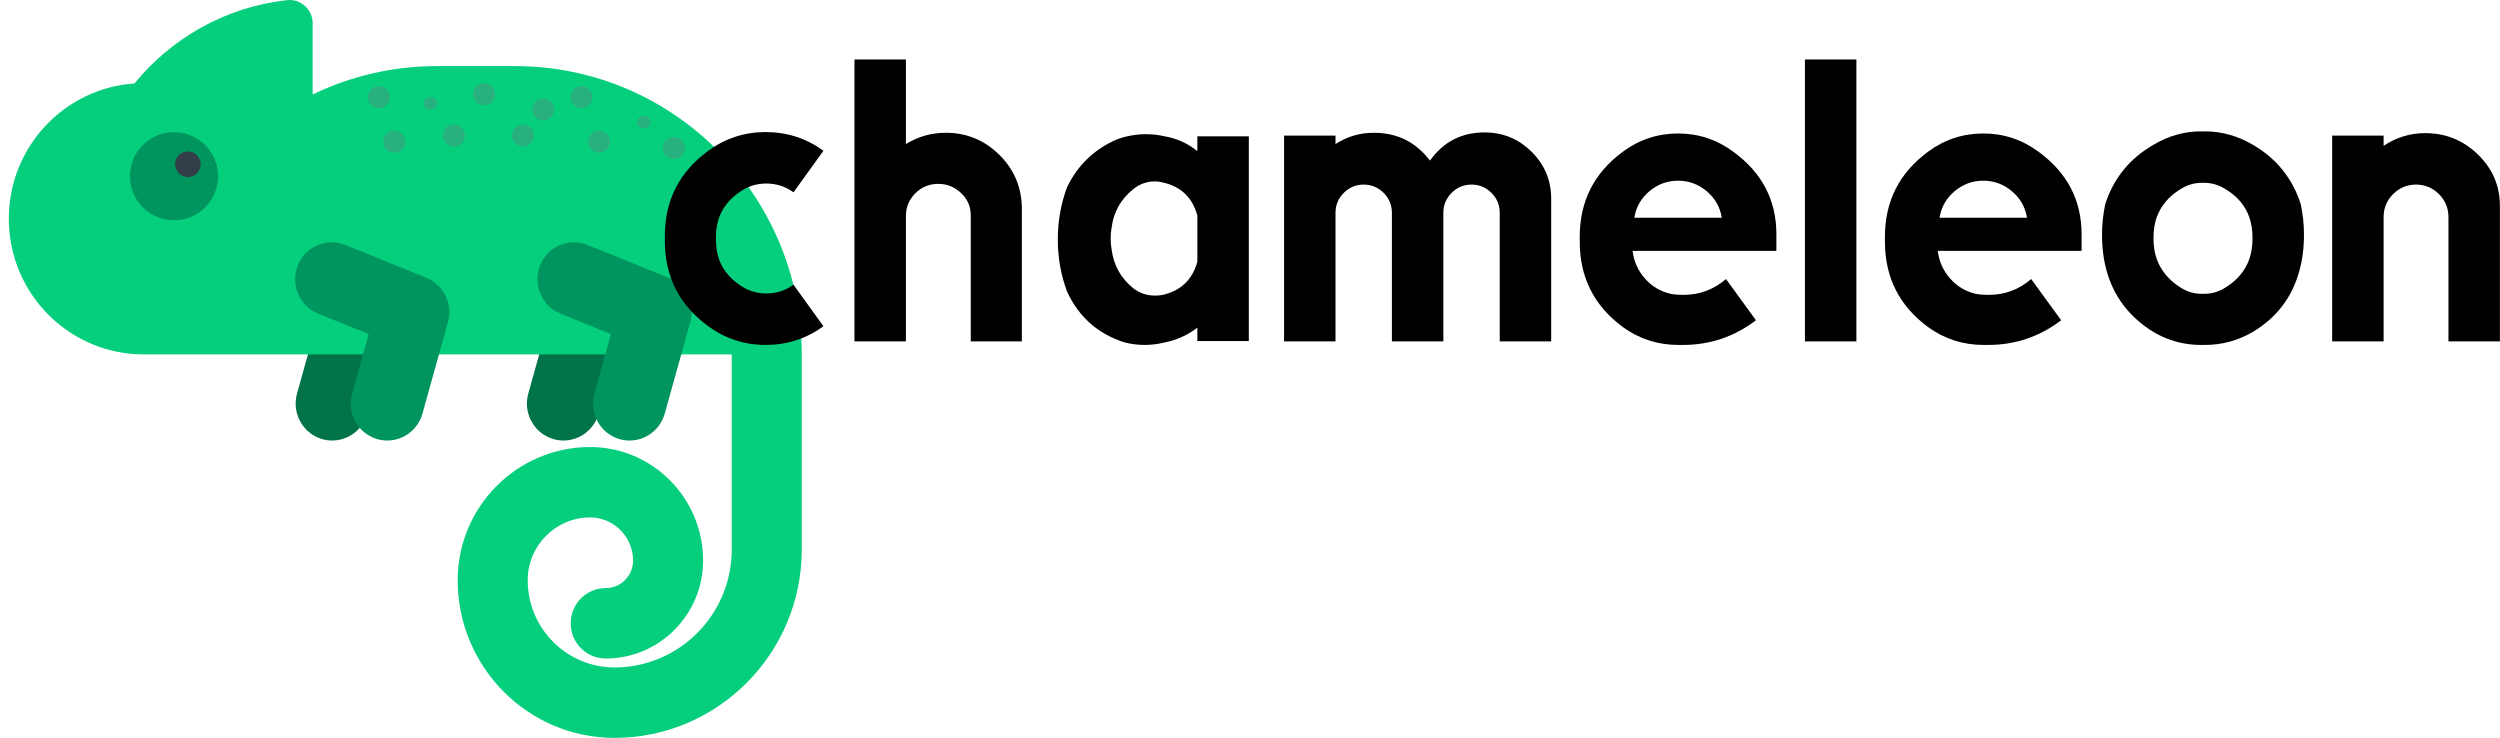 <?xml version="1.0" encoding="UTF-8"?>
<svg width="227px" height="67px" viewBox="0 0 227 67" version="1.1" xmlns="http://www.w3.org/2000/svg" xmlns:xlink="http://www.w3.org/1999/xlink">
    <title>logo-light</title>
    <g id="Page-1" stroke="none" stroke-width="1" fill="none" fill-rule="evenodd">
        <g id="Logos" transform="translate(-137, -93)" fill-rule="nonzero">
            <g id="Group" transform="translate(137.8, 90)">
                <g id="chameleon-svgrepo-com" transform="translate(36, 36.5) scale(-1, 1) translate(-36, -36.5) translate(0, 3)">
                    <path d="M42.634,40 C41.185,40 39.854,39.033 39.441,37.553 L37.125,29.254 C36.664,27.602 37.51,25.865 39.085,25.226 L46.445,22.242 C48.146,21.552 50.079,22.388 50.761,24.109 C51.443,25.83 50.616,27.785 48.915,28.474 L44.325,30.335 L45.83,35.73 C46.328,37.514 45.301,39.369 43.537,39.873 C43.236,39.959 42.932,40 42.634,40 Z" id="Path" fill="#007348"></path>
                    <path d="M21.634,40 C20.185,40 18.854,39.033 18.441,37.553 L16.125,29.254 C15.664,27.602 16.51,25.865 18.085,25.226 L25.445,22.242 C27.146,21.552 29.079,22.388 29.761,24.109 C30.443,25.83 29.616,27.785 27.915,28.474 L23.325,30.335 L24.83,35.73 C25.328,37.514 24.301,39.369 22.537,39.873 C22.236,39.959 21.932,40 21.634,40 Z" id="Path" fill="#007348"></path>
                    <path d="M60.589,7.577 C57.23,3.463 52.348,0.653 46.809,0.021 C46.711,0.007 46.612,0 46.512,0 C45.352,0 44.412,0.945 44.412,2.111 L44.412,8.58 C40.999,6.927 37.172,6.001 33.131,6.001 L26.038,6.001 C11.657,6.001 0,17.722 0,32.18 L0,49.903 C0,59.33 7.628,67 17.005,67 C24.856,67 31.244,60.578 31.244,52.683 C31.244,46.015 25.849,40.59 19.217,40.59 C13.56,40.59 8.959,45.216 8.959,50.904 C8.959,55.806 12.925,59.794 17.801,59.794 C19.557,59.794 20.981,58.363 20.981,56.597 C20.981,54.831 19.557,53.4 17.801,53.4 C16.432,53.4 15.318,52.28 15.318,50.903 C15.318,48.742 17.067,46.983 19.217,46.983 C22.342,46.983 24.885,49.54 24.885,52.683 C24.885,57.051 21.349,60.605 17.004,60.605 C11.135,60.605 6.359,55.804 6.359,49.902 L6.359,32.18 L59.749,32.18 C66.515,32.18 72,26.665 72,19.862 C72,13.344 66.963,8.012 60.589,7.577 Z" id="Path" fill="#05CE7C"></path>
                    <path d="M37.634,40 C36.185,40 34.854,39.033 34.441,37.553 L32.125,29.254 C31.664,27.602 32.51,25.865 34.085,25.226 L41.445,22.242 C43.146,21.552 45.079,22.388 45.761,24.109 C46.443,25.83 45.617,27.785 43.915,28.474 L39.325,30.335 L40.83,35.73 C41.328,37.514 40.301,39.369 38.537,39.873 C38.236,39.959 37.932,40 37.634,40 Z" id="Path" fill="#00945E"></path>
                    <path d="M15.634,40 C14.185,40 12.854,39.033 12.441,37.553 L10.125,29.254 C9.664,27.602 10.51,25.865 12.085,25.226 L19.445,22.242 C21.146,21.552 23.079,22.388 23.761,24.109 C24.443,25.83 23.617,27.785 21.915,28.474 L17.325,30.335 L18.83,35.73 C19.328,37.514 18.301,39.369 16.537,39.873 C16.236,39.959 15.932,40 15.634,40 Z" id="Path" fill="#00945E"></path>
                    <g id="Group" transform="translate(53, 12)">
                        <circle id="Oval" fill="#00945E" cx="4" cy="4" r="4"></circle>
                        <circle id="Oval" fill="#333E48" cx="2.74" cy="2.915" r="1.16"></circle>
                    </g>
                    <g id="Group" transform="translate(11, 8)" fill="#28B07F">
                        <ellipse id="Oval" cx="7.399" cy="4.87" rx="1" ry="1"></ellipse>
                        <ellipse id="Oval" cx="8.998" cy="0.821" rx="1" ry="1"></ellipse>
                        <ellipse id="Oval" cx="0.614" cy="5.435" rx="1" ry="1"></ellipse>
                        <path d="M3.948,3.081 C3.948,2.769 3.673,2.516 3.334,2.516 C2.995,2.516 2.72,2.769 2.72,3.081 C2.72,3.392 2.995,3.645 3.334,3.645 C3.673,3.645 3.948,3.392 3.948,3.081 Z" id="Path"></path>
                        <ellipse id="Oval" cx="12.469" cy="1.951" rx="1" ry="1"></ellipse>
                        <ellipse id="Oval" cx="27.386" cy="0.821" rx="1" ry="1"></ellipse>
                        <ellipse id="Oval" cx="26.007" cy="4.87" rx="1" ry="1"></ellipse>
                        <ellipse id="Oval" cx="14.311" cy="4.305" rx="1" ry="1"></ellipse>
                        <ellipse id="Oval" cx="17.847" cy="0.565" rx="1" ry="1"></ellipse>
                        <path d="M23.338,1.386 C23.338,1.074 23.063,0.821 22.724,0.821 C22.385,0.821 22.11,1.074 22.11,1.386 C22.11,1.698 22.385,1.951 22.724,1.951 C23.062,1.951 23.338,1.698 23.338,1.386 Z" id="Path"></path>
                        <ellipse id="Oval" cx="20.585" cy="4.305" rx="1" ry="1"></ellipse>
                    </g>
                </g>
                <g id="chameleon" transform="translate(59.568, 8.4)" fill="#000000">
                    <path d="M3.904,24.192 C1.301,22.272 1.42108547e-14,19.701 1.42108547e-14,16.48 C1.42108547e-14,16.373 1.42108547e-14,16.299 1.42108547e-14,16.256 L1.42108547e-14,16.256 C1.42108547e-14,16.213 1.42108547e-14,16.139 1.42108547e-14,16.032 C1.42108547e-14,12.811 1.301,10.24 3.904,8.32 L3.904,8.32 C5.461,7.168 7.211,6.592 9.152,6.592 C11.093,6.592 12.843,7.157 14.4,8.288 L14.4,8.288 L11.68,12.064 C10.955,11.531 10.133,11.264 9.216,11.264 C8.299,11.264 7.477,11.531 6.752,12.064 L6.752,12.064 C5.344,13.045 4.64,14.389 4.64,16.096 C4.64,16.16 4.64,16.213 4.64,16.256 L4.64,16.256 C4.64,16.299 4.64,16.352 4.64,16.416 C4.64,18.123 5.344,19.467 6.752,20.448 L6.752,20.448 C7.477,20.981 8.299,21.248 9.216,21.248 C10.133,21.248 10.955,20.981 11.68,20.448 L11.68,20.448 L14.4,24.224 C12.843,25.355 11.093,25.92 9.152,25.92 C7.211,25.92 5.461,25.344 3.904,24.192 Z" id="c"></path>
                    <path d="M21.888,14.144 L21.888,25.6 L17.216,25.6 L17.216,0 L21.888,0 L21.888,7.68 C22.997,6.997 24.203,6.656 25.504,6.656 C27.381,6.656 28.992,7.312 30.336,8.624 C31.68,9.936 32.373,11.531 32.416,13.408 L32.416,13.408 L32.416,25.6 L27.776,25.6 L27.776,14.144 C27.776,13.355 27.483,12.683 26.896,12.128 C26.309,11.573 25.621,11.296 24.832,11.296 C24.021,11.296 23.333,11.573 22.768,12.128 C22.203,12.683 21.909,13.355 21.888,14.144 Z" id="h"></path>
                    <path d="M53.024,6.976 L48.352,6.976 L48.352,8.32 C47.477,7.616 46.485,7.168 45.376,6.976 L45.376,6.976 C44.821,6.848 44.267,6.784 43.712,6.784 C42.795,6.784 41.899,6.944 41.024,7.264 L41.024,7.264 C38.976,8.16 37.472,9.611 36.512,11.616 L36.512,11.616 C35.957,13.131 35.68,14.709 35.68,16.352 C35.68,17.973 35.957,19.541 36.512,21.056 L36.512,21.056 C37.579,23.381 39.328,24.928 41.76,25.696 L41.76,25.696 C42.357,25.845 42.955,25.92 43.552,25.92 C44.171,25.92 44.779,25.845 45.376,25.696 L45.376,25.696 C46.464,25.483 47.456,25.035 48.352,24.352 L48.352,24.352 L48.352,25.568 L53.024,25.568 L53.024,6.976 Z M48.352,18.368 C47.904,19.989 46.859,20.992 45.216,21.376 L45.216,21.376 C45.003,21.419 44.768,21.44 44.512,21.44 C43.765,21.44 43.104,21.216 42.528,20.768 L42.528,20.768 C41.419,19.872 40.768,18.72 40.576,17.312 L40.576,17.312 C40.512,16.971 40.48,16.619 40.48,16.256 C40.48,15.893 40.512,15.541 40.576,15.2 L40.576,15.2 C40.768,13.813 41.419,12.672 42.528,11.776 L42.528,11.776 C43.104,11.307 43.765,11.072 44.512,11.072 C44.747,11.072 44.981,11.104 45.216,11.168 L45.216,11.168 C46.859,11.531 47.904,12.533 48.352,14.176 L48.352,14.176 L48.352,18.368 Z" id="a"></path>
                    <path d="M56.224,25.6 L60.896,25.6 L60.896,14.016 C60.896,13.995 60.896,13.979 60.896,13.968 C60.896,13.957 60.896,13.941 60.896,13.92 C60.896,13.216 61.147,12.613 61.648,12.112 C62.149,11.611 62.752,11.36 63.456,11.36 C64.16,11.36 64.763,11.611 65.264,12.112 C65.765,12.613 66.016,13.216 66.016,13.92 C66.016,13.941 66.016,13.973 66.016,14.016 L66.016,14.016 L66.016,25.6 L70.688,25.6 L70.688,13.92 C70.688,13.216 70.939,12.613 71.44,12.112 C71.941,11.611 72.544,11.36 73.248,11.36 C73.952,11.36 74.555,11.611 75.056,12.112 C75.557,12.613 75.808,13.216 75.808,13.92 L75.808,25.6 L80.48,25.6 L80.48,12.64 C80.48,10.976 79.888,9.557 78.704,8.384 C77.52,7.211 76.096,6.624 74.432,6.624 C72.341,6.624 70.688,7.477 69.472,9.184 L69.472,9.184 C68.192,7.499 66.496,6.656 64.384,6.656 C63.104,6.656 61.941,6.997 60.896,7.68 L60.896,7.68 L60.896,6.912 L56.224,6.912 L56.224,25.6 Z" id="m"></path>
                    <path d="M100.928,15.872 C100.928,12.779 99.627,10.283 97.024,8.384 C95.531,7.275 93.856,6.72 92,6.72 C90.144,6.72 88.469,7.275 86.976,8.384 C84.373,10.304 83.072,12.875 83.072,16.096 C83.072,16.117 83.072,16.155 83.072,16.208 C83.072,16.261 83.072,16.299 83.072,16.32 C83.072,16.341 83.072,16.379 83.072,16.432 C83.072,16.485 83.072,16.523 83.072,16.544 C83.072,19.787 84.373,22.368 86.976,24.288 C88.469,25.376 90.155,25.92 92.032,25.92 L92.448,25.92 C94.901,25.92 97.109,25.173 99.072,23.68 L96.352,19.936 C95.243,20.896 93.952,21.376 92.48,21.376 C92.032,21.376 91.648,21.344 91.328,21.28 C90.389,21.067 89.605,20.597 88.976,19.872 C88.347,19.147 87.979,18.315 87.872,17.376 L100.928,17.376 L100.928,15.872 Z M88.032,14.368 C88.181,13.408 88.635,12.608 89.392,11.968 C90.149,11.328 91.019,11.008 92,11.008 C92.981,11.008 93.851,11.328 94.608,11.968 C95.365,12.608 95.819,13.408 95.968,14.368 L88.032,14.368 Z" id="e"></path>
                    <polygon id="l" points="103.52 25.6 108.192 25.6 108.192 0 103.52 0"></polygon>
                    <path d="M128.64,15.872 C128.64,12.779 127.339,10.283 124.736,8.384 C123.243,7.275 121.568,6.72 119.712,6.72 C117.856,6.72 116.181,7.275 114.688,8.384 C112.085,10.304 110.784,12.875 110.784,16.096 C110.784,16.117 110.784,16.155 110.784,16.208 C110.784,16.261 110.784,16.299 110.784,16.32 C110.784,16.341 110.784,16.379 110.784,16.432 C110.784,16.485 110.784,16.523 110.784,16.544 C110.784,19.787 112.085,22.368 114.688,24.288 C116.181,25.376 117.867,25.92 119.744,25.92 L120.16,25.92 C122.613,25.92 124.821,25.173 126.784,23.68 L124.064,19.936 C122.955,20.896 121.664,21.376 120.192,21.376 C119.744,21.376 119.36,21.344 119.04,21.28 C118.101,21.067 117.317,20.597 116.688,19.872 C116.059,19.147 115.691,18.315 115.584,17.376 L128.64,17.376 L128.64,15.872 Z M115.744,14.368 C115.893,13.408 116.347,12.608 117.104,11.968 C117.861,11.328 118.731,11.008 119.712,11.008 C120.693,11.008 121.563,11.328 122.32,11.968 C123.077,12.608 123.531,13.408 123.68,14.368 L115.744,14.368 Z" id="e"></path>
                    <path d="M148.544,13.152 C147.797,10.805 146.347,9.003 144.192,7.744 C142.805,6.933 141.355,6.528 139.84,6.528 L139.488,6.528 C137.973,6.528 136.533,6.933 135.168,7.744 C132.992,9.003 131.531,10.805 130.784,13.152 C130.592,14.069 130.496,14.987 130.496,15.904 C130.496,17.141 130.645,18.272 130.944,19.296 C131.499,21.216 132.571,22.8 134.16,24.048 C135.749,25.296 137.525,25.92 139.488,25.92 L139.84,25.92 C141.397,25.92 142.848,25.525 144.192,24.736 C146.325,23.456 147.723,21.643 148.384,19.296 C148.683,18.272 148.832,17.141 148.832,15.904 C148.832,14.987 148.736,14.069 148.544,13.152 Z M143.872,18.112 C143.509,19.157 142.805,20.011 141.76,20.672 C141.141,21.077 140.48,21.28 139.776,21.28 L139.552,21.28 C138.848,21.28 138.187,21.077 137.568,20.672 C136.544,20.011 135.84,19.157 135.456,18.112 C135.264,17.557 135.168,16.928 135.168,16.224 C135.168,15.52 135.264,14.891 135.456,14.336 C135.84,13.291 136.544,12.448 137.568,11.808 C138.187,11.403 138.848,11.2 139.552,11.2 C139.595,11.2 139.632,11.2 139.664,11.2 C139.696,11.2 139.733,11.2 139.776,11.2 C140.48,11.2 141.141,11.403 141.76,11.808 C142.805,12.448 143.509,13.291 143.872,14.336 C144.064,14.891 144.16,15.52 144.16,16.224 C144.16,16.928 144.064,17.557 143.872,18.112 Z" id="o"></path>
                    <path d="M151.392,25.6 L156.064,25.6 L156.064,14.304 C156.064,13.493 156.352,12.8 156.928,12.224 C157.504,11.648 158.197,11.36 159.008,11.36 C159.819,11.36 160.512,11.648 161.088,12.224 C161.664,12.8 161.952,13.493 161.952,14.304 L161.952,14.304 L161.952,25.6 L166.624,25.6 L166.624,13.312 C166.624,11.477 165.957,9.915 164.624,8.624 C163.291,7.333 161.696,6.688 159.84,6.688 C158.475,6.688 157.216,7.072 156.064,7.84 L156.064,7.84 L156.064,6.912 L151.392,6.912 L151.392,25.6 Z" id="n"></path>
                </g>
            </g>
        </g>
    </g>
</svg>